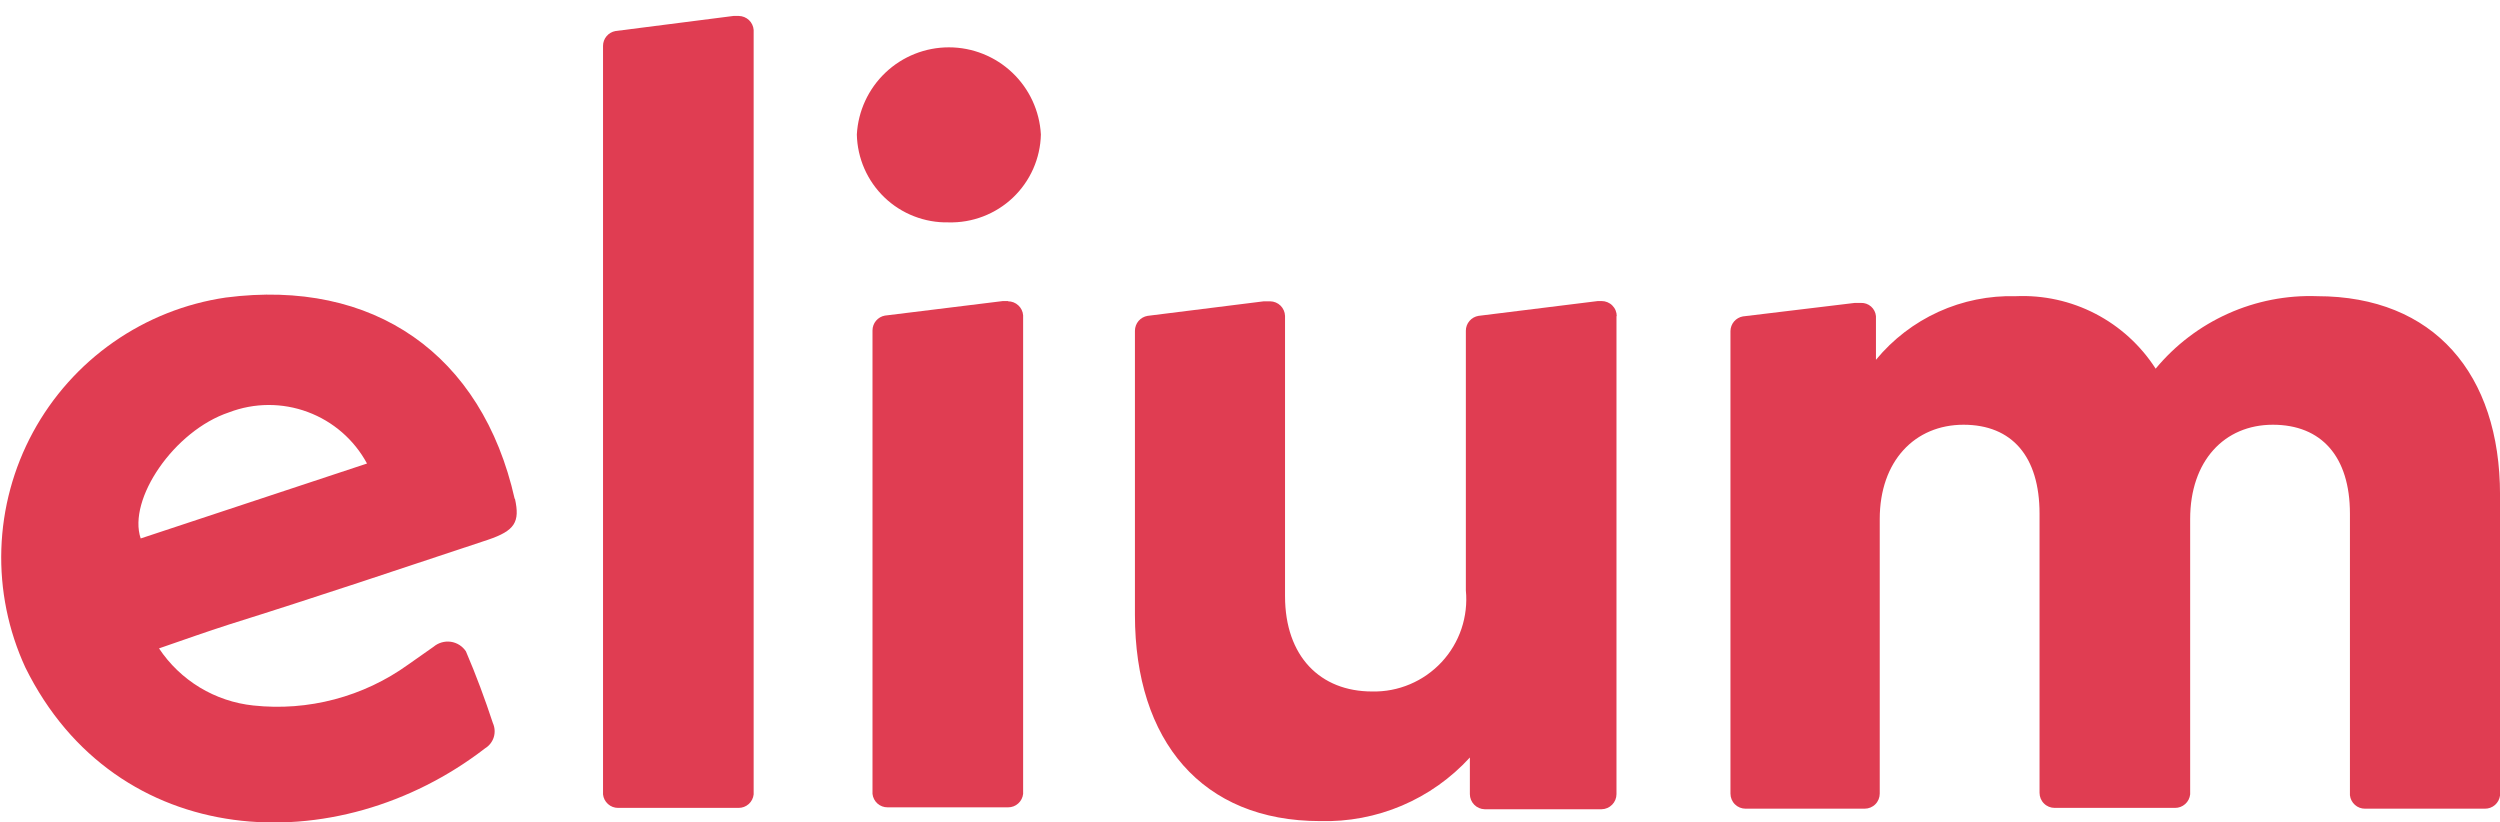 <svg width="76" height="25" viewBox="0 0 76 25" fill="none" xmlns="http://www.w3.org/2000/svg">
<g clip-path="url(#clip0)">
<path d="M28.833 6.76C29.193 6.77 29.552 6.708 29.888 6.579C30.224 6.45 30.532 6.256 30.793 6.008C31.054 5.76 31.263 5.463 31.409 5.134C31.555 4.804 31.635 4.45 31.643 4.089C31.604 3.374 31.293 2.7 30.772 2.207C30.252 1.714 29.562 1.439 28.846 1.439C28.129 1.439 27.439 1.714 26.919 2.207C26.399 2.7 26.087 3.374 26.048 4.089C26.056 4.448 26.134 4.801 26.278 5.129C26.422 5.457 26.629 5.754 26.888 6.002C27.146 6.25 27.451 6.444 27.785 6.574C28.119 6.704 28.475 6.768 28.833 6.76Z" fill="#E03D52"/>
<path d="M70.447 9.004C69.514 8.97 68.585 9.152 67.733 9.534C66.881 9.916 66.128 10.489 65.532 11.208C65.078 10.501 64.447 9.925 63.701 9.538C62.955 9.151 62.12 8.967 61.281 9.004C60.472 8.982 59.668 9.144 58.931 9.479C58.195 9.814 57.544 10.313 57.029 10.938V9.611C57.019 9.498 56.965 9.393 56.88 9.318C56.795 9.243 56.684 9.204 56.571 9.209H56.382L52.983 9.619C52.879 9.638 52.784 9.692 52.715 9.773C52.647 9.853 52.608 9.955 52.606 10.061V24.126C52.606 24.247 52.654 24.364 52.74 24.45C52.826 24.536 52.943 24.584 53.065 24.584H56.685C56.807 24.584 56.924 24.536 57.01 24.45C57.096 24.364 57.144 24.247 57.144 24.126V15.779C57.144 14.009 58.217 12.912 59.691 12.912C61.166 12.912 62.002 13.878 62.002 15.615V24.101C62.002 24.223 62.05 24.34 62.136 24.425C62.222 24.512 62.339 24.56 62.46 24.56H66.122C66.235 24.561 66.345 24.519 66.43 24.443C66.515 24.368 66.568 24.263 66.581 24.15V15.779C66.581 14.009 67.621 12.912 69.095 12.912C70.57 12.912 71.438 13.878 71.438 15.615V24.175C71.45 24.288 71.504 24.392 71.589 24.468C71.673 24.544 71.783 24.585 71.897 24.584H75.542C75.654 24.585 75.763 24.545 75.848 24.471C75.932 24.397 75.987 24.294 76.001 24.183V15.041C76.001 11.372 73.994 9.004 70.439 9.004" fill="#E03D52"/>
<path d="M49.149 9.61C49.149 9.55 49.137 9.491 49.114 9.435C49.091 9.379 49.057 9.329 49.014 9.286C48.972 9.243 48.921 9.21 48.865 9.187C48.81 9.164 48.75 9.152 48.69 9.152H48.575L44.947 9.602C44.839 9.62 44.742 9.675 44.672 9.757C44.601 9.839 44.562 9.944 44.562 10.053V17.949C44.6 18.343 44.554 18.741 44.428 19.116C44.301 19.492 44.096 19.836 43.827 20.126C43.557 20.416 43.23 20.646 42.865 20.8C42.5 20.955 42.107 21.03 41.711 21.021C40.138 21.021 39.065 19.956 39.065 18.121V9.602C39.061 9.485 39.012 9.374 38.928 9.291C38.844 9.209 38.732 9.162 38.614 9.16H38.418L34.887 9.602C34.78 9.62 34.683 9.675 34.612 9.757C34.542 9.839 34.503 9.944 34.502 10.053V18.695C34.502 22.528 36.542 24.961 40.13 24.961C40.983 24.985 41.832 24.824 42.618 24.491C43.404 24.157 44.108 23.658 44.684 23.028V24.142C44.684 24.262 44.732 24.378 44.816 24.463C44.9 24.549 45.015 24.599 45.135 24.601H48.69C48.81 24.599 48.925 24.549 49.009 24.463C49.093 24.378 49.141 24.262 49.141 24.142V9.61H49.149Z" fill="#E03D52"/>
<path d="M30.652 9.152H30.489L26.901 9.594C26.795 9.613 26.7 9.669 26.631 9.751C26.562 9.833 26.524 9.937 26.524 10.045V24.134C26.536 24.247 26.59 24.351 26.674 24.427C26.759 24.503 26.869 24.544 26.983 24.543H30.644C30.758 24.544 30.868 24.503 30.952 24.427C31.037 24.351 31.091 24.247 31.103 24.134V9.586C31.095 9.47 31.043 9.362 30.957 9.283C30.872 9.203 30.76 9.16 30.644 9.16" fill="#E03D52"/>
<path d="M22.46 0.485H22.297L18.709 0.944C18.603 0.963 18.508 1.019 18.439 1.101C18.37 1.183 18.332 1.287 18.332 1.394V24.15C18.344 24.263 18.398 24.368 18.483 24.443C18.567 24.519 18.677 24.561 18.791 24.56H22.452C22.566 24.561 22.676 24.519 22.761 24.443C22.845 24.368 22.899 24.263 22.911 24.15V0.911C22.903 0.797 22.852 0.689 22.769 0.611C22.685 0.532 22.575 0.487 22.46 0.485" fill="#E03D52"/>
<path d="M15.646 15.164C14.655 10.765 11.354 8.464 6.865 9.045C5.636 9.225 4.467 9.69 3.449 10.401C2.431 11.112 1.593 12.051 1.001 13.143C0.41 14.234 0.081 15.449 0.041 16.69C0.001 17.931 0.251 19.165 0.771 20.292C3.531 25.879 10.232 26.231 14.745 22.75C14.872 22.673 14.967 22.552 15.011 22.41C15.054 22.268 15.044 22.115 14.983 21.98C14.745 21.259 14.483 20.546 14.164 19.801C14.112 19.723 14.044 19.656 13.965 19.606C13.885 19.556 13.796 19.523 13.704 19.51C13.611 19.497 13.516 19.504 13.426 19.53C13.336 19.556 13.252 19.601 13.181 19.661L12.411 20.202C11.048 21.184 9.37 21.627 7.701 21.447C7.124 21.386 6.569 21.199 6.073 20.899C5.578 20.599 5.154 20.193 4.834 19.711C5.595 19.448 6.284 19.203 6.972 18.982C9.593 18.162 12.214 17.278 14.835 16.409C15.655 16.131 15.81 15.869 15.655 15.164H15.646ZM4.277 16.369C3.875 15.181 5.292 13.092 6.963 12.535C7.732 12.241 8.582 12.237 9.353 12.524C10.125 12.81 10.766 13.367 11.157 14.091L4.277 16.369" fill="#E03D52"/>
</g>
<defs>
<clipPath id="clip0">
<rect width="76" height="24.509" fill="white" transform="translate(0 0.485)"/>
</clipPath>
</defs>
</svg>
